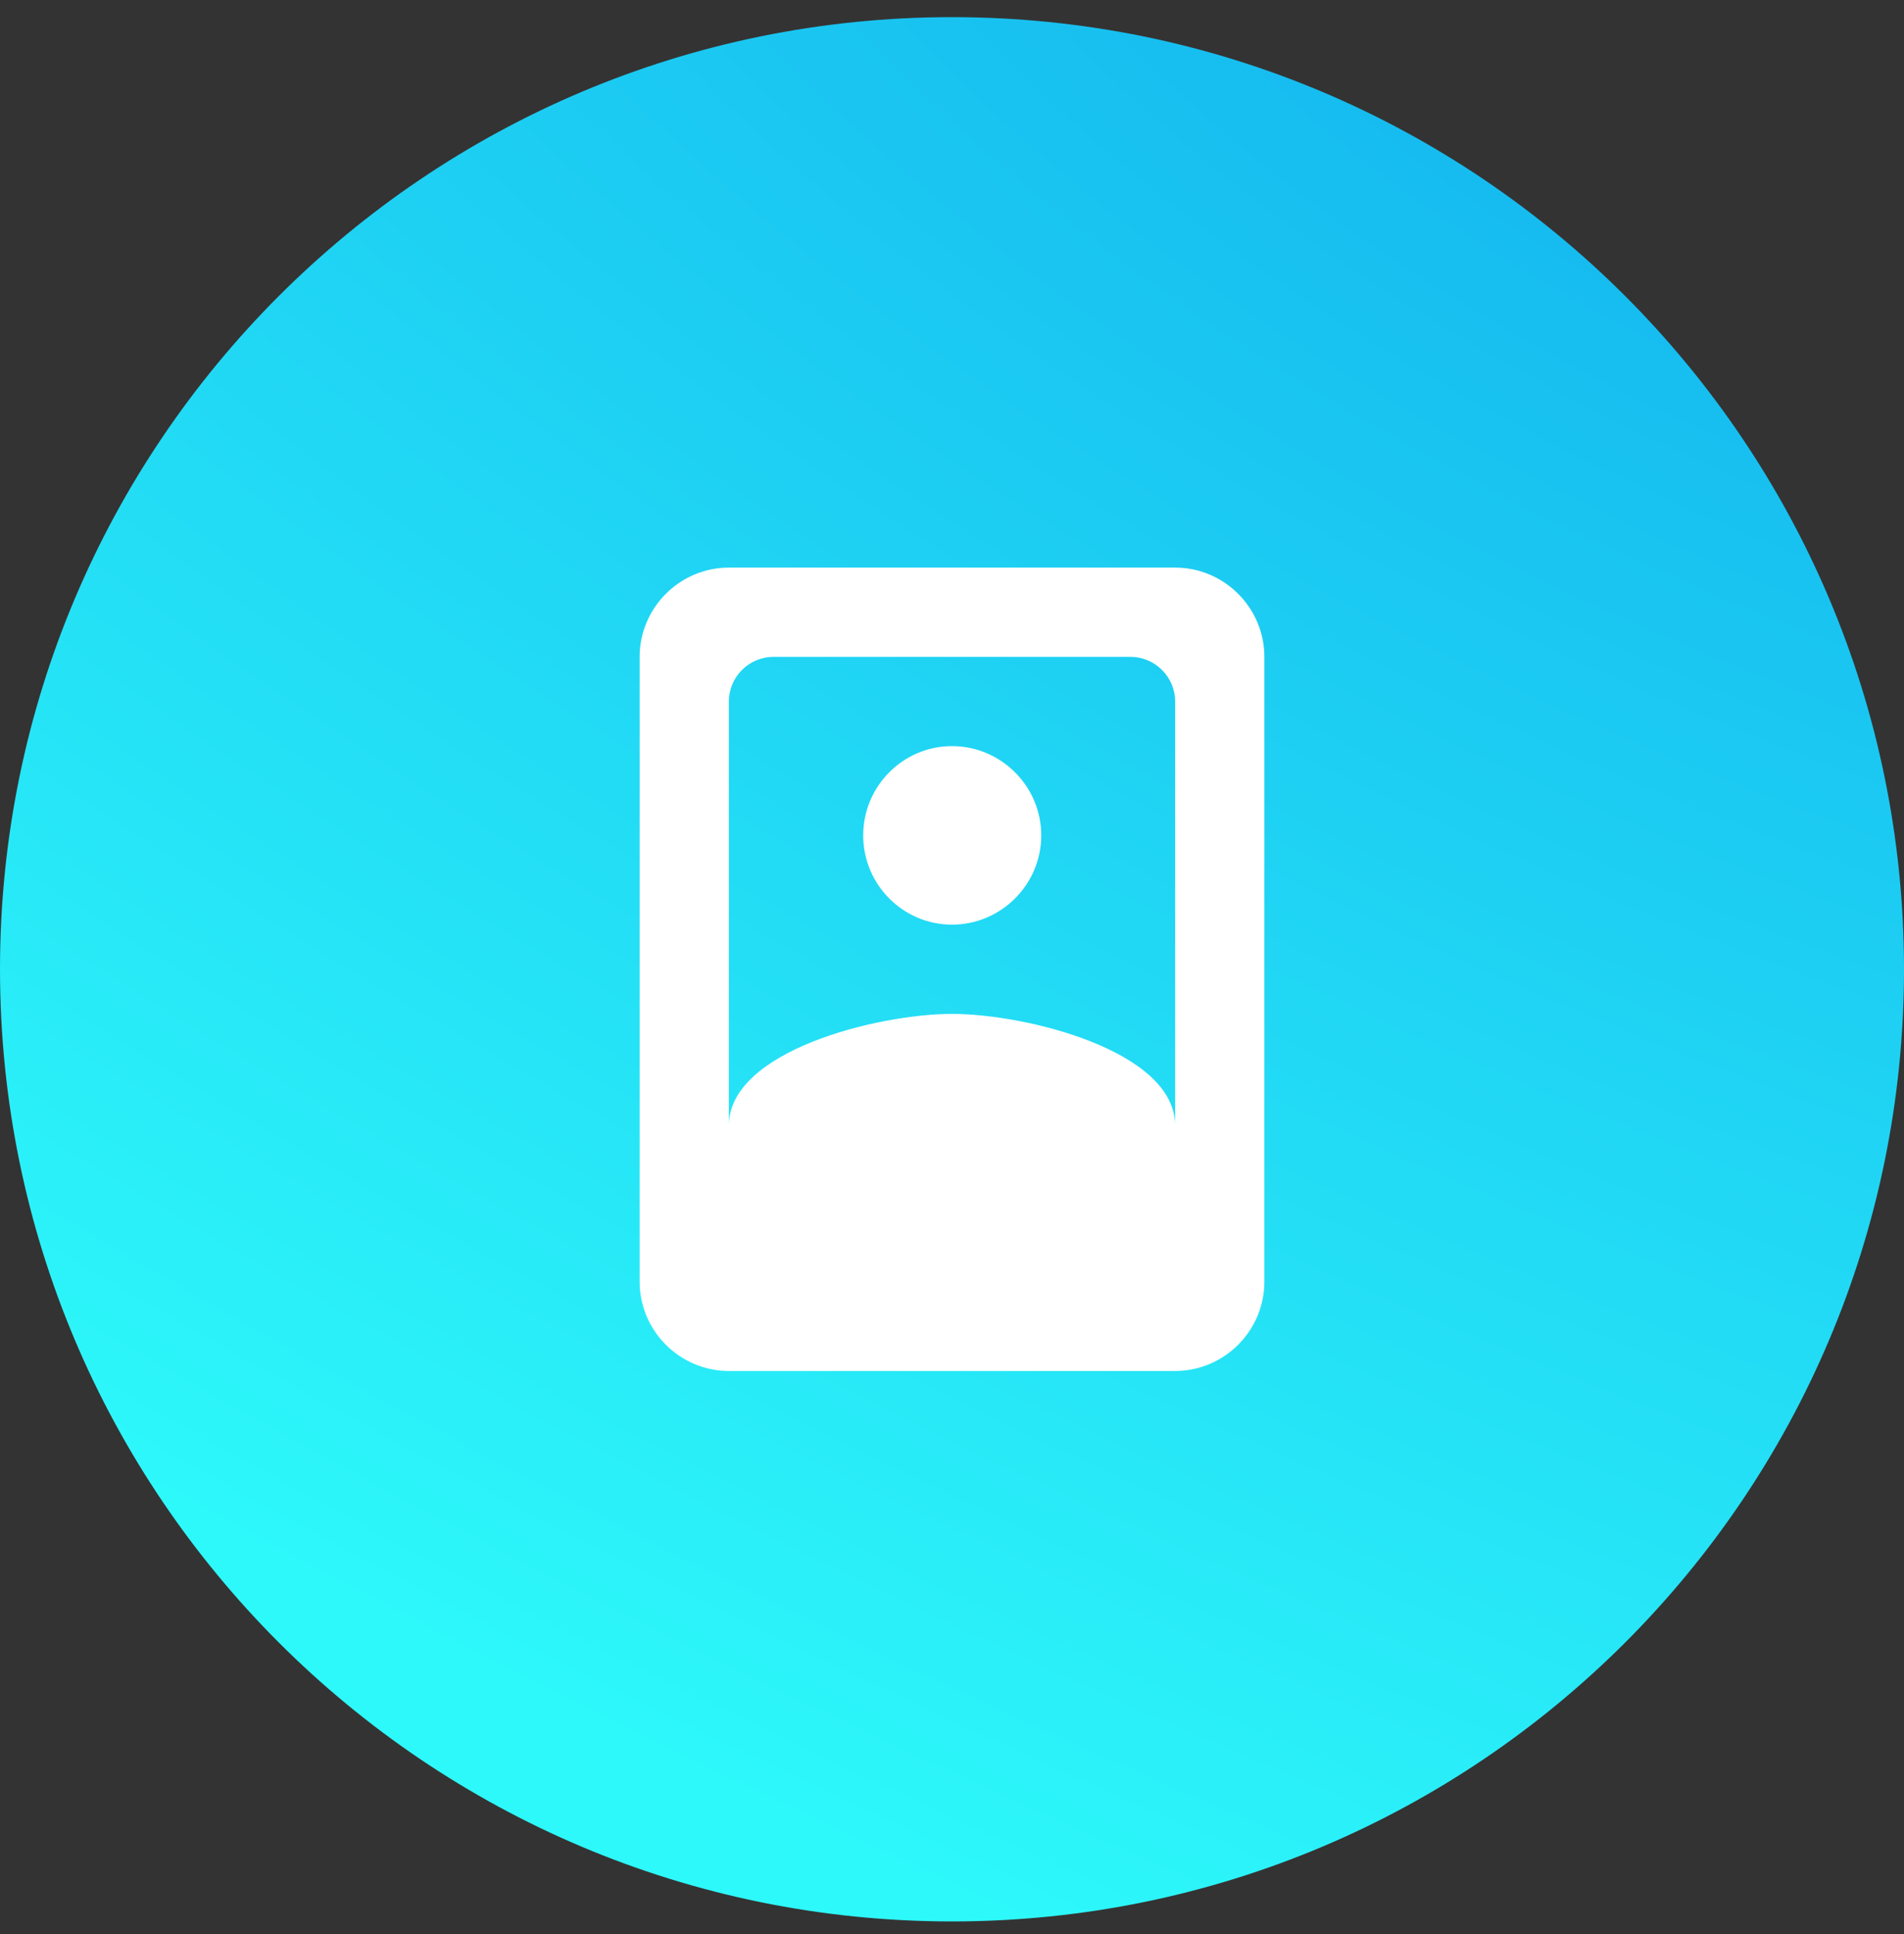 <svg width="64" height="65" viewBox="0 0 64 65" fill="none" xmlns="http://www.w3.org/2000/svg">
<rect x="0" y="0" width="64" height="65" fill="#333333" stroke="none"/>
<path d="M0 32.576C0 14.903 14.327 0.576 32 0.576C49.673 0.576 64 14.903 64 32.576C64 50.249 49.673 64.576 32 64.576C14.327 64.576 0 50.249 0 32.576Z" fill="url(#paint0_radial_1_7156)"/>
<path d="M39.5 19.076H24.5C22.85 19.076 21.5 20.426 21.5 22.076V43.076C21.5 44.726 22.85 46.076 24.5 46.076H39.5C41.15 46.076 42.5 44.726 42.5 43.076V22.076C42.5 20.426 41.15 19.076 39.5 19.076ZM39.5 37.826C39.5 35.321 34.505 34.076 32 34.076C29.495 34.076 24.5 35.321 24.5 37.826V23.576C24.5 22.751 25.175 22.076 26 22.076H38C38.825 22.076 39.5 22.751 39.5 23.576V37.826ZM32 31.076C33.65 31.076 35 29.726 35 28.076C35 26.426 33.65 25.076 32 25.076C30.35 25.076 29.015 26.426 29.015 28.076C29.015 29.726 30.35 31.076 32 31.076Z" fill="white"/>
<defs>
<radialGradient id="paint0_radial_1_7156" cx="0" cy="0" r="1" gradientUnits="userSpaceOnUse" gradientTransform="translate(64 0.576) rotate(112.23) scale(95.458 223.205)">
<stop offset="0.042" stop-color="#13B4EE"/>
<stop offset="0.735" stop-color="#2DF8FA"/>
</radialGradient>
</defs>
</svg>
